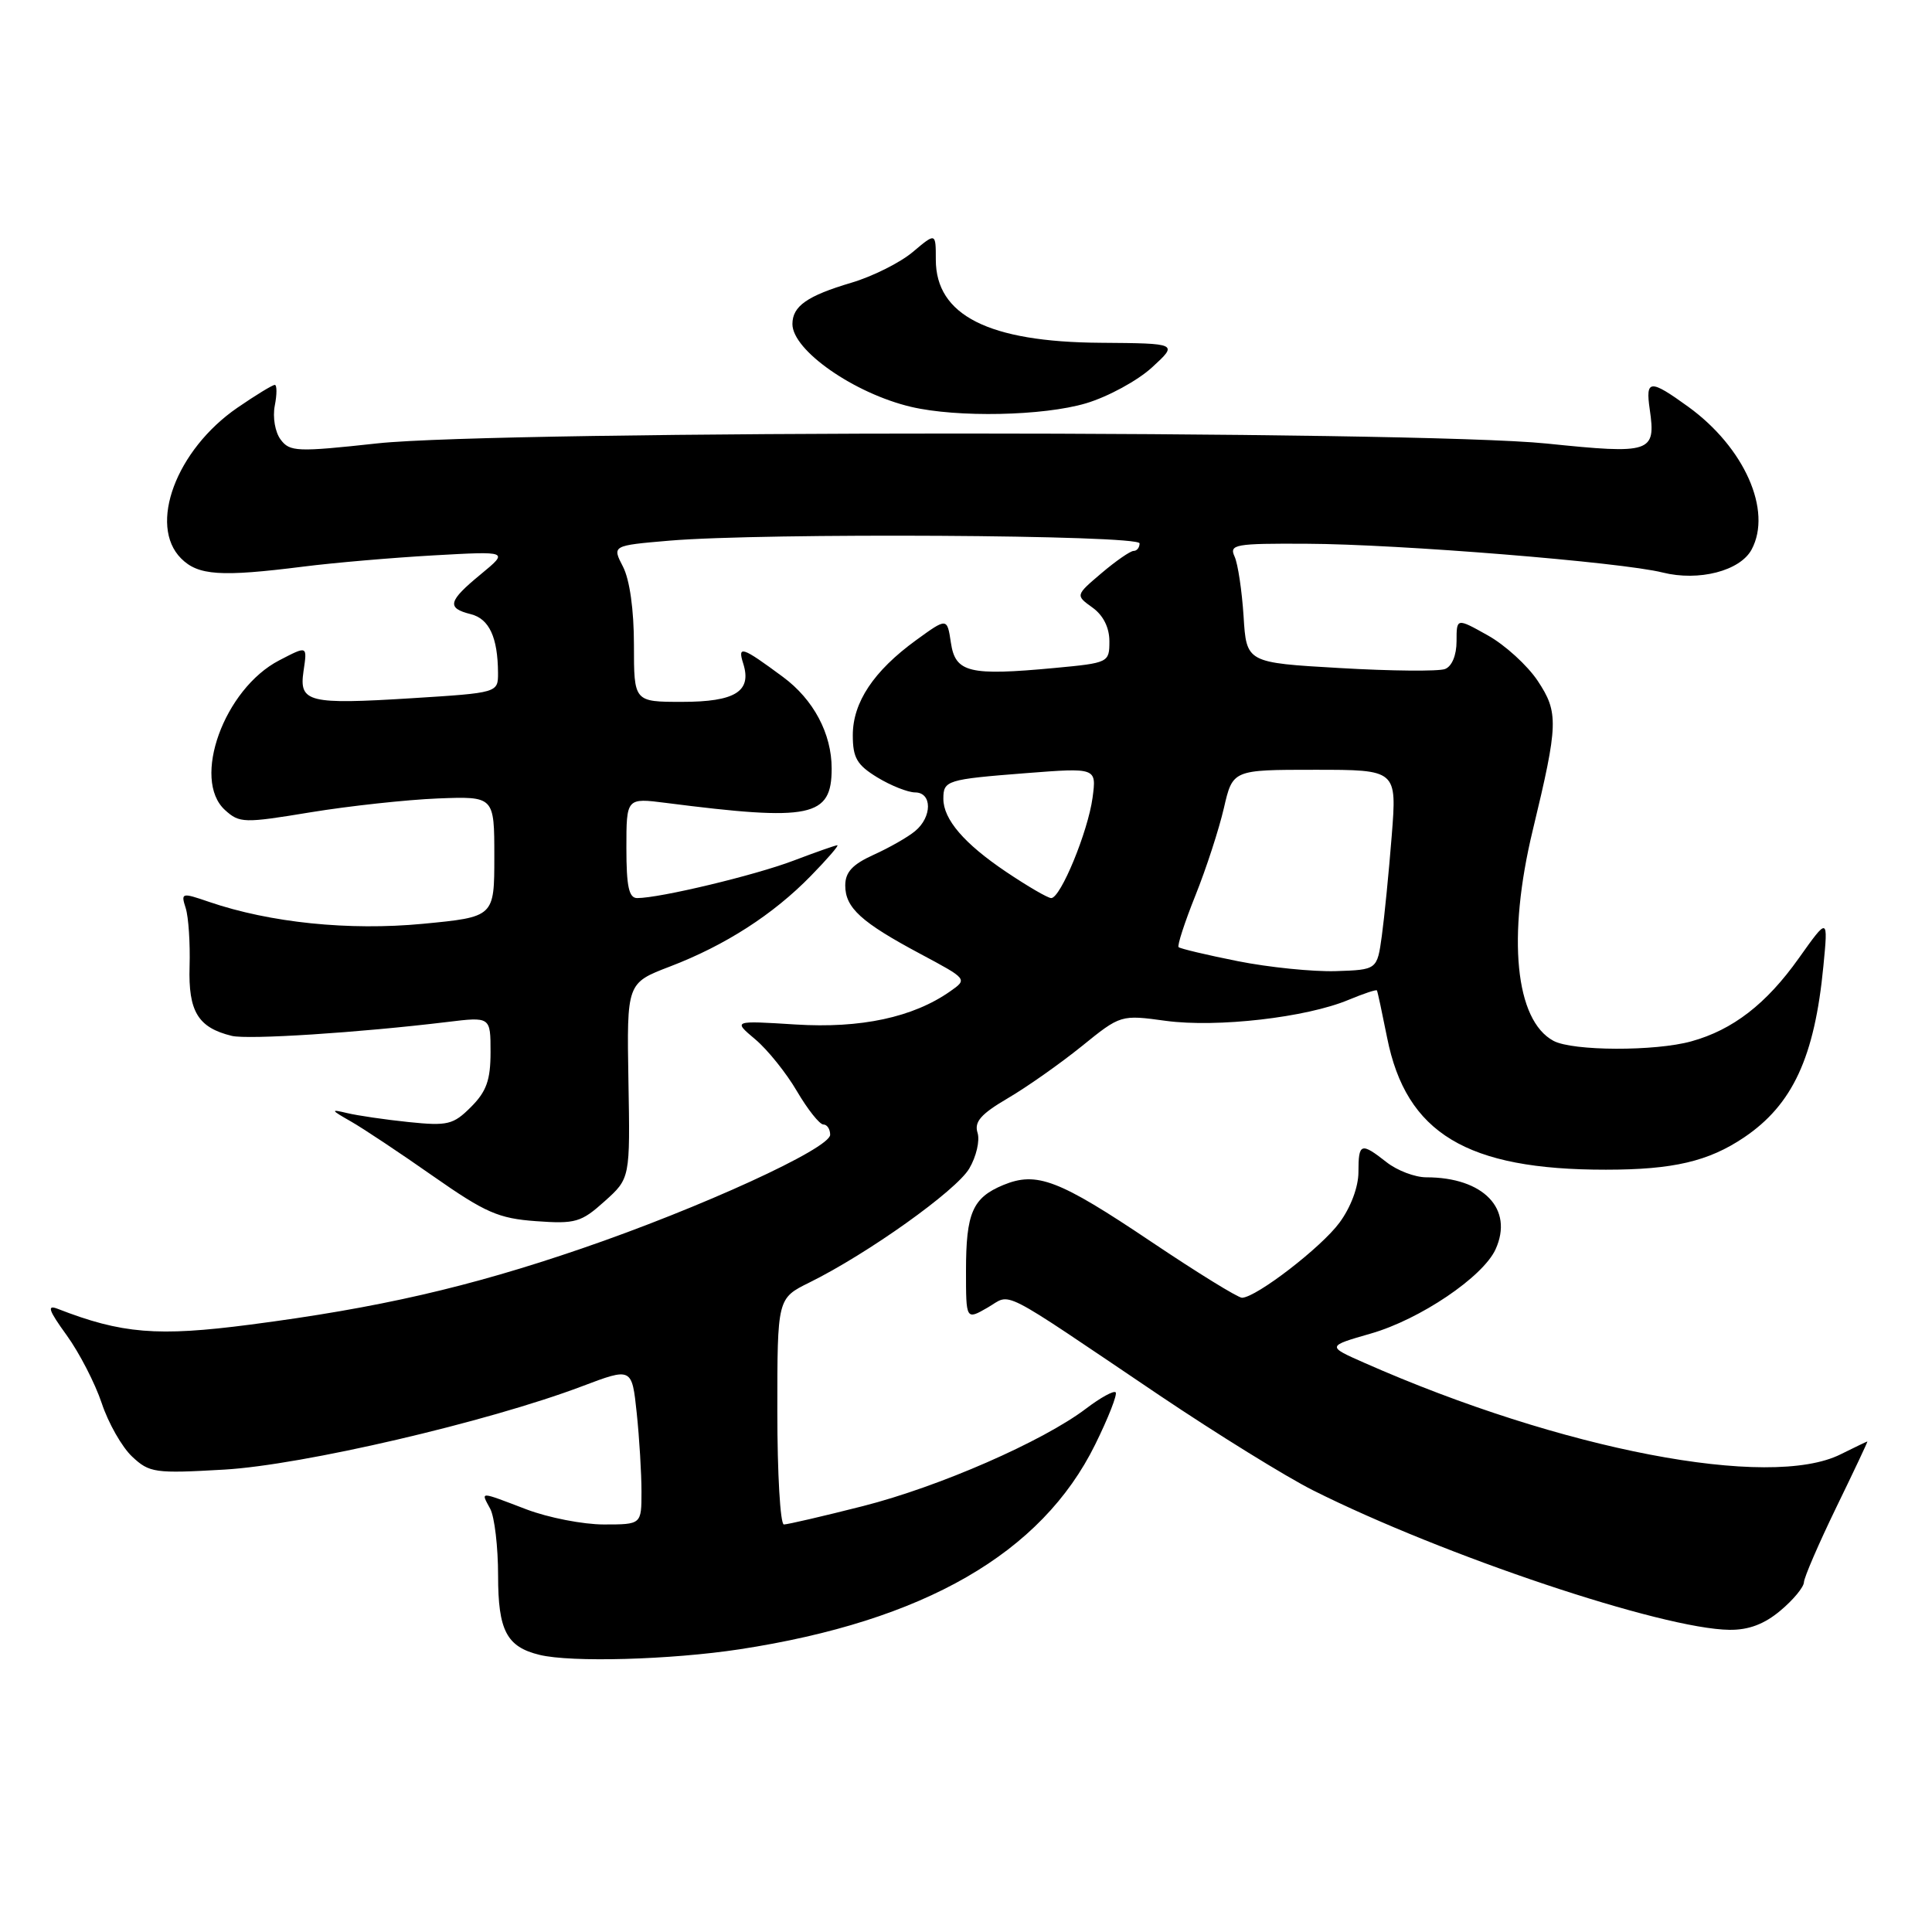 <?xml version="1.0" encoding="UTF-8" standalone="no"?>
<!DOCTYPE svg PUBLIC "-//W3C//DTD SVG 1.1//EN" "http://www.w3.org/Graphics/SVG/1.1/DTD/svg11.dtd" >
<svg xmlns="http://www.w3.org/2000/svg" xmlns:xlink="http://www.w3.org/1999/xlink" version="1.1" viewBox="0 0 256 256">
 <g >
 <path fill="currentColor"
d=" M 98.00 218.54 C 122.44 214.80 138.02 205.83 145.12 191.40 C 146.87 187.86 148.08 184.75 147.83 184.49 C 147.57 184.23 145.81 185.20 143.93 186.63 C 138.19 190.99 124.45 197.00 114.33 199.57 C 109.06 200.91 104.35 202.00 103.87 202.00 C 103.39 202.00 103.00 195.26 103.00 187.02 C 103.00 172.04 103.00 172.04 107.25 169.94 C 114.97 166.13 126.71 157.76 128.43 154.84 C 129.36 153.27 129.86 151.13 129.53 150.10 C 129.07 148.65 129.97 147.62 133.51 145.54 C 136.03 144.07 140.43 140.97 143.30 138.66 C 148.50 134.45 148.50 134.45 154.50 135.27 C 161.28 136.18 173.08 134.83 178.68 132.49 C 180.68 131.66 182.37 131.09 182.45 131.24 C 182.54 131.38 183.14 134.20 183.80 137.50 C 186.32 150.17 194.35 155.01 212.80 154.99 C 221.70 154.99 226.38 153.89 231.09 150.72 C 237.53 146.38 240.45 140.08 241.61 128.00 C 242.24 121.50 242.24 121.50 238.35 126.97 C 234.06 133.02 229.61 136.46 224.12 137.98 C 219.32 139.32 208.39 139.28 205.85 137.92 C 200.77 135.20 199.68 124.16 203.10 110.00 C 206.49 95.94 206.54 94.41 203.75 90.21 C 202.39 88.17 199.42 85.46 197.14 84.19 C 193.00 81.87 193.00 81.87 193.00 84.97 C 193.00 86.82 192.39 88.30 191.47 88.65 C 190.63 88.97 184.36 88.92 177.55 88.52 C 165.16 87.81 165.16 87.81 164.78 81.65 C 164.56 78.27 164.03 74.71 163.59 73.75 C 162.85 72.14 163.63 72.00 173.14 72.05 C 185.34 72.10 214.86 74.49 220.30 75.86 C 225.10 77.06 230.58 75.65 232.10 72.81 C 234.86 67.66 231.14 59.29 223.72 53.91 C 218.62 50.22 218.02 50.26 218.60 54.25 C 219.43 59.99 218.81 60.20 204.93 58.77 C 187.74 57.01 66.19 57.00 50.00 58.75 C 39.36 59.91 38.40 59.87 37.19 58.25 C 36.45 57.27 36.11 55.29 36.41 53.75 C 36.71 52.24 36.70 51.00 36.41 51.00 C 36.11 51.00 33.88 52.36 31.45 54.03 C 23.34 59.61 19.61 69.61 24.00 74.00 C 26.26 76.26 29.24 76.46 40.18 75.08 C 44.20 74.57 51.98 73.90 57.46 73.59 C 67.42 73.03 67.42 73.03 63.71 76.09 C 59.37 79.66 59.14 80.57 62.38 81.38 C 64.82 81.99 65.96 84.45 65.99 89.15 C 66.00 91.80 66.00 91.80 54.53 92.52 C 40.88 93.37 39.62 93.06 40.21 88.99 C 40.72 85.52 40.78 85.54 37.00 87.50 C 29.70 91.28 25.35 103.29 29.82 107.34 C 31.74 109.08 32.32 109.09 41.17 107.63 C 46.30 106.79 53.88 105.97 58.00 105.80 C 65.50 105.51 65.50 105.51 65.50 113.50 C 65.50 121.50 65.50 121.50 56.03 122.41 C 46.24 123.34 35.80 122.27 27.72 119.51 C 24.05 118.25 23.95 118.28 24.61 120.34 C 24.98 121.51 25.21 124.99 25.12 128.06 C 24.94 134.03 26.24 136.17 30.72 137.26 C 32.88 137.78 47.51 136.84 59.25 135.42 C 65.00 134.72 65.00 134.72 65.00 139.41 C 65.00 143.11 64.46 144.63 62.41 146.68 C 60.06 149.03 59.32 149.21 54.16 148.68 C 51.05 148.36 47.38 147.82 46.00 147.49 C 43.75 146.95 43.80 147.06 46.50 148.60 C 48.15 149.54 53.06 152.81 57.41 155.86 C 64.32 160.69 66.05 161.45 71.02 161.81 C 76.24 162.19 77.01 161.97 80.11 159.18 C 83.50 156.14 83.50 156.14 83.27 143.20 C 83.05 130.26 83.05 130.26 88.77 128.07 C 96.09 125.27 102.45 121.18 107.45 116.05 C 109.63 113.82 111.20 112.00 110.95 112.00 C 110.70 112.00 108.09 112.92 105.14 114.04 C 100.01 115.99 87.44 119.00 84.43 119.00 C 83.33 119.00 83.00 117.46 83.00 112.36 C 83.00 105.72 83.00 105.72 88.25 106.39 C 107.48 108.85 110.20 108.28 110.20 101.83 C 110.20 97.21 107.80 92.69 103.75 89.70 C 98.32 85.68 97.70 85.47 98.48 87.92 C 99.65 91.61 97.43 93.00 90.38 93.00 C 84.00 93.00 84.00 93.00 84.00 85.45 C 84.00 80.81 83.44 76.82 82.55 75.09 C 81.10 72.29 81.10 72.29 88.70 71.64 C 101.22 70.58 151.00 70.87 151.00 72.00 C 151.00 72.55 150.65 73.00 150.21 73.00 C 149.78 73.00 147.87 74.32 145.96 75.94 C 142.50 78.88 142.50 78.88 144.75 80.50 C 146.18 81.52 147.00 83.15 147.00 84.97 C 147.00 87.79 146.90 87.84 139.75 88.51 C 128.41 89.57 126.59 89.13 126.00 85.17 C 125.50 81.84 125.50 81.84 121.38 84.83 C 115.77 88.91 113.00 93.06 113.00 97.42 C 113.00 100.42 113.55 101.36 116.25 103.01 C 118.04 104.10 120.29 104.99 121.25 105.00 C 123.53 105.00 123.53 108.25 121.25 110.13 C 120.29 110.93 117.81 112.34 115.75 113.27 C 112.95 114.54 112.00 115.57 112.00 117.33 C 112.00 120.29 114.11 122.21 121.98 126.41 C 128.21 129.74 128.21 129.74 125.90 131.36 C 120.98 134.81 114.06 136.29 105.41 135.75 C 97.12 135.23 97.12 135.23 100.08 137.72 C 101.71 139.09 104.20 142.19 105.61 144.61 C 107.03 147.02 108.60 149.00 109.10 149.00 C 109.59 149.00 110.00 149.61 110.00 150.36 C 110.00 152.18 92.84 160.04 77.04 165.45 C 62.10 170.57 50.14 173.31 33.15 175.52 C 20.86 177.12 16.13 176.73 7.63 173.42 C 6.18 172.86 6.44 173.62 8.83 176.92 C 10.51 179.24 12.60 183.30 13.48 185.93 C 14.35 188.56 16.16 191.74 17.50 193.00 C 19.80 195.16 20.51 195.26 29.72 194.73 C 40.07 194.13 64.58 188.43 77.12 183.69 C 83.73 181.19 83.73 181.19 84.37 187.24 C 84.72 190.57 85.00 195.25 85.00 197.65 C 85.00 202.00 85.00 202.00 80.01 202.00 C 77.27 202.00 72.65 201.10 69.76 200.00 C 63.38 197.57 63.70 197.58 64.96 199.93 C 65.53 201.00 66.00 204.98 66.00 208.78 C 66.00 216.05 67.13 218.22 71.50 219.28 C 75.69 220.30 88.87 219.93 98.00 218.54 Z  M 235.92 213.41 C 237.62 211.99 239.01 210.30 239.03 209.66 C 239.05 209.02 240.98 204.56 243.31 199.75 C 245.65 194.94 247.51 191.00 247.44 191.00 C 247.37 191.00 245.78 191.77 243.90 192.70 C 234.49 197.42 206.93 192.13 180.78 180.58 C 175.80 178.38 175.80 178.38 181.65 176.70 C 188.16 174.83 196.50 169.20 198.17 165.54 C 200.60 160.19 196.57 156.00 188.99 156.00 C 187.49 156.00 185.13 155.10 183.73 154.00 C 180.33 151.33 180.00 151.44 180.00 155.31 C 180.00 157.27 178.98 160.00 177.48 162.02 C 175.07 165.29 166.50 171.89 164.58 171.96 C 164.07 171.98 158.67 168.65 152.58 164.56 C 140.28 156.30 137.38 155.19 132.94 157.02 C 128.87 158.71 128.00 160.71 128.00 168.39 C 128.00 174.91 128.00 174.91 130.85 173.27 C 134.15 171.38 131.83 170.19 153.59 184.86 C 161.23 190.00 170.41 195.68 173.99 197.48 C 191.27 206.14 220.28 215.86 229.17 215.96 C 231.71 215.99 233.80 215.20 235.92 213.41 Z  M 143.90 53.44 C 146.80 52.58 150.73 50.44 152.64 48.69 C 156.12 45.50 156.12 45.50 145.81 45.42 C 131.00 45.32 124.00 41.78 124.00 34.41 C 124.00 30.82 124.00 30.82 120.95 33.39 C 119.28 34.80 115.62 36.63 112.82 37.46 C 106.95 39.20 105.00 40.57 105.00 42.94 C 105.00 46.42 113.18 52.13 120.72 53.91 C 126.84 55.35 138.24 55.12 143.90 53.44 Z  M 164.02 127.36 C 159.90 126.54 156.37 125.70 156.17 125.50 C 155.97 125.30 156.97 122.22 158.40 118.65 C 159.83 115.09 161.52 109.88 162.17 107.08 C 163.34 102.00 163.34 102.00 174.22 102.00 C 185.10 102.00 185.10 102.00 184.41 110.75 C 184.03 115.56 183.44 121.53 183.10 124.00 C 182.48 128.50 182.48 128.50 176.99 128.68 C 173.97 128.77 168.13 128.18 164.02 127.36 Z  M 133.31 115.52 C 127.75 111.78 125.00 108.57 125.00 105.84 C 125.00 103.41 125.43 103.27 135.90 102.45 C 145.30 101.72 145.30 101.72 144.77 105.70 C 144.16 110.20 140.54 119.00 139.29 119.00 C 138.84 119.00 136.15 117.43 133.31 115.52 Z "/>
</g>
</svg>